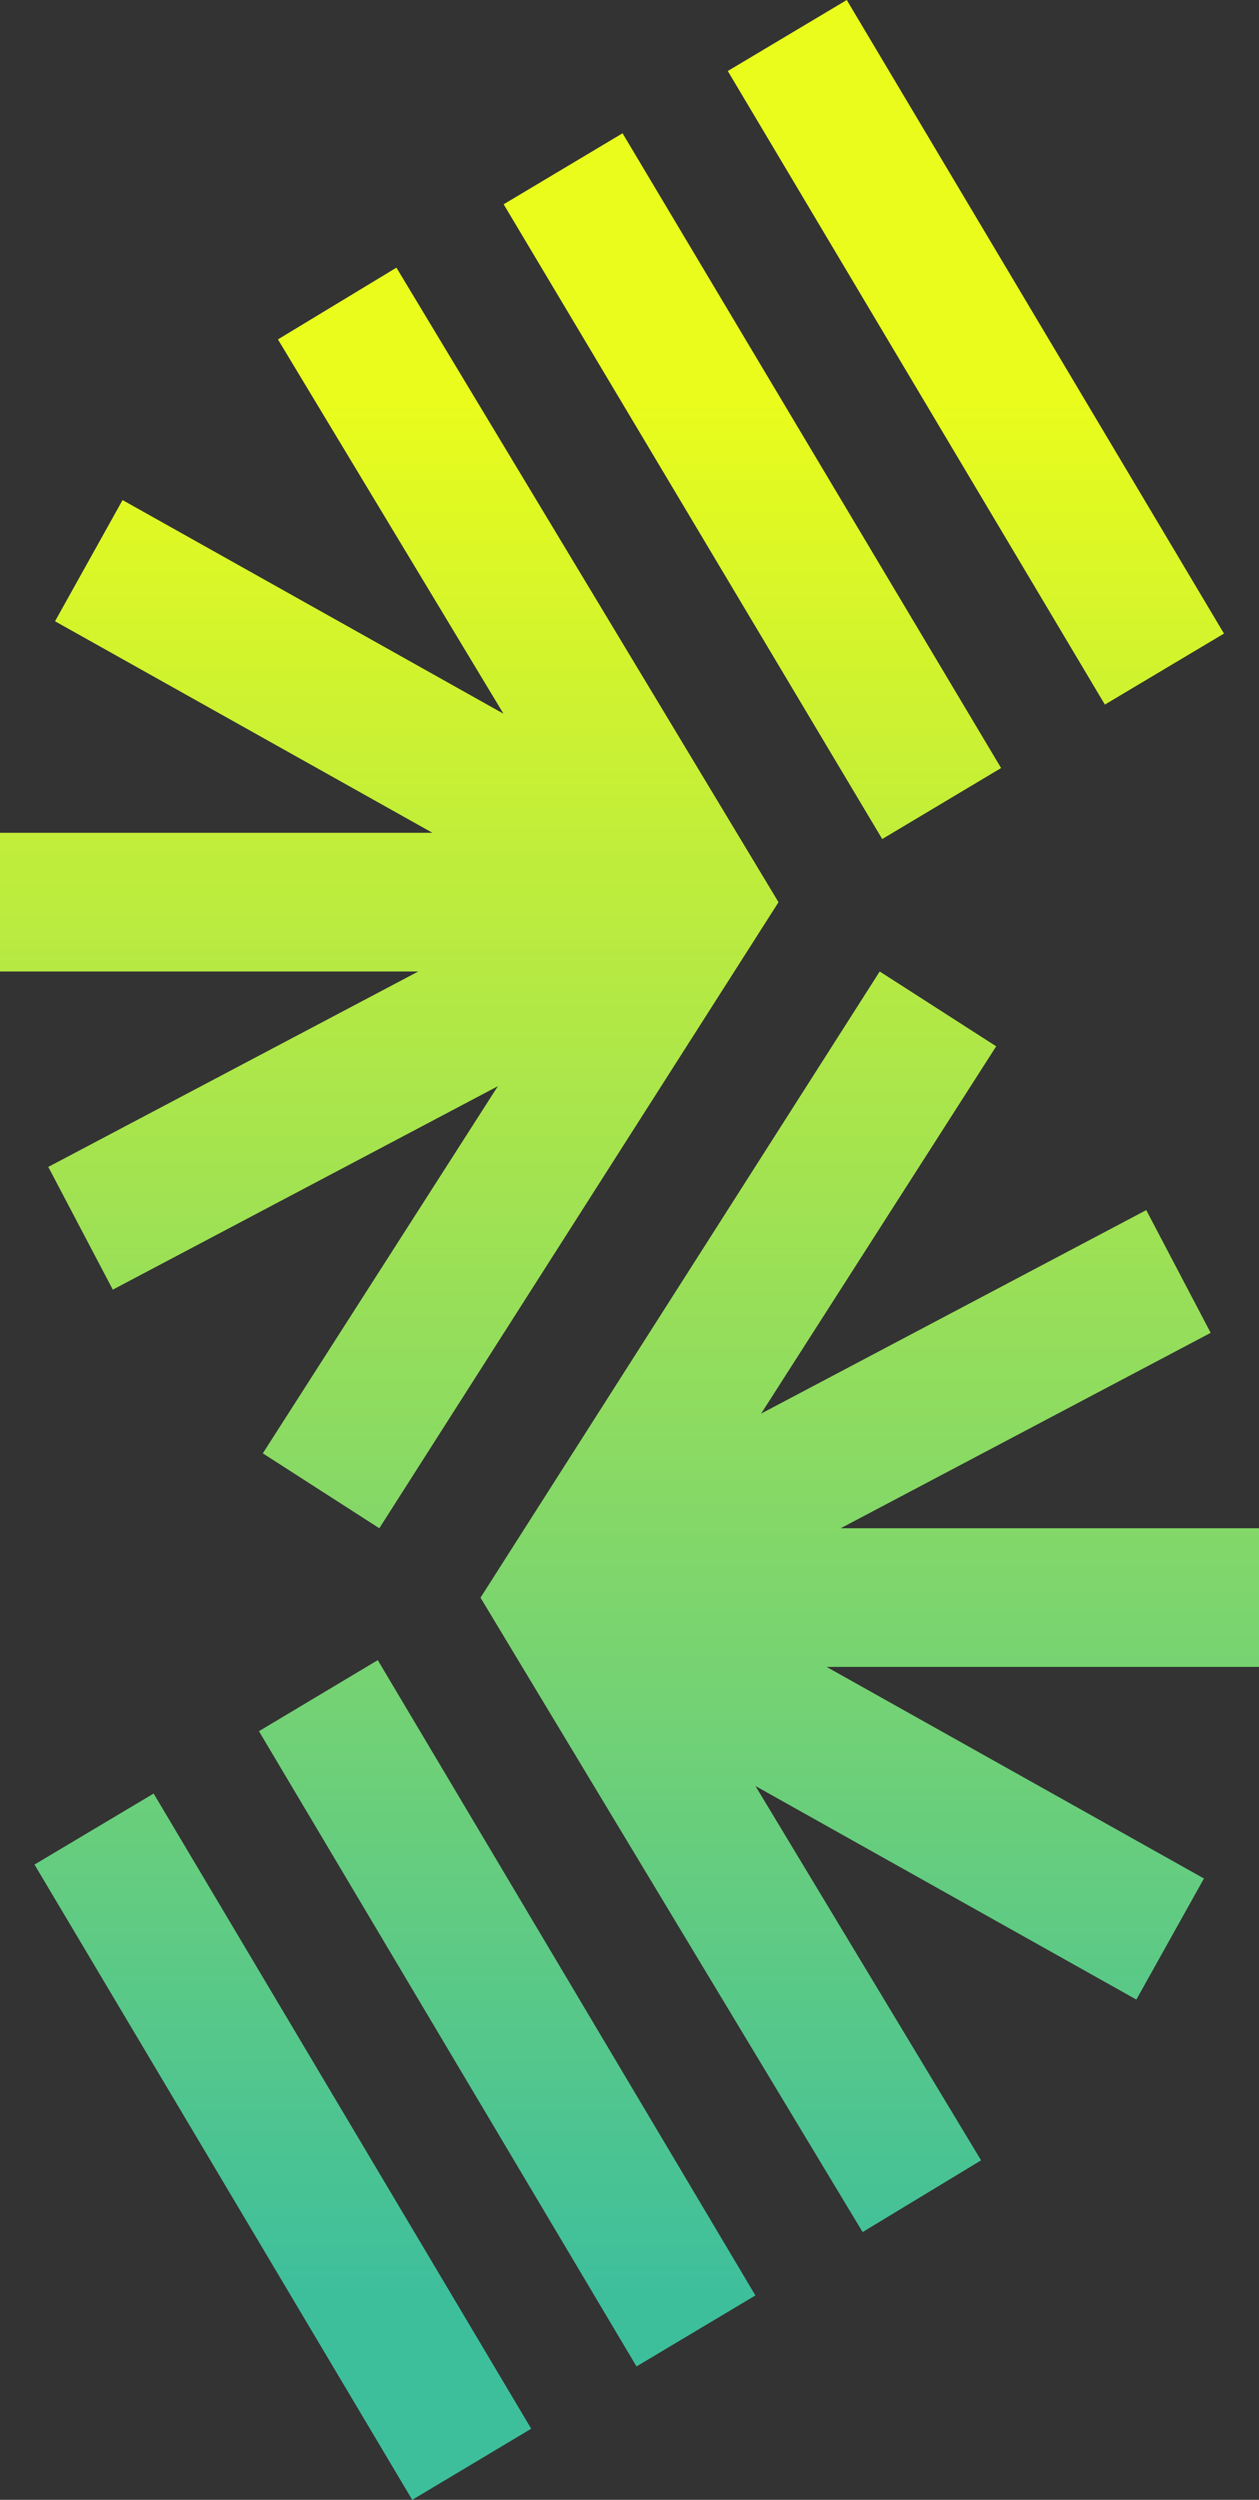 <svg width="67" height="133" fill="none" xmlns="http://www.w3.org/2000/svg"><rect width="100%" height="100%" fill="#333333" stroke="none"/><path d="M38.73 3.778l20.068 33.708 6.338-3.778L45.062 0l-6.331 3.778zm-11.928 7.09L46.949 44.64l6.326-3.778L33.13 7.091l-6.327 3.778zm-12.011 7.19l12.002 19.914L6.522 26.606l-3.594 6.447 20.085 11.255H0v7.378h22.26L2.57 62.084l3.433 6.53 20.49-10.823-12.507 19.532 6.2 3.985L41.43 48l-20.333-33.76-6.305 3.817zM25.57 85l20.336 33.754 6.304-3.817-12.006-19.915 20.27 11.362 3.596-6.442L43.99 88.685H67v-7.377H44.74l19.688-10.396L61 64.382 40.506 75.207l12.508-19.54-6.199-3.981L25.572 85zM13.78 92.105l20.093 33.797 6.327-3.777-20.095-33.8-6.325 3.78zM1.836 99.201L21.938 133l6.331-3.784L8.176 95.423l-6.34 3.778z" fill="url(#paint0_linear)"/><defs><linearGradient id="paint0_linear" x1="33.5" y1="0" x2="33.5" y2="133" gradientUnits="userSpaceOnUse"><stop offset=".161" stop-color="#E9FC1C"/><stop offset=".917" stop-color="#3EBF9C"/></linearGradient></defs></svg>